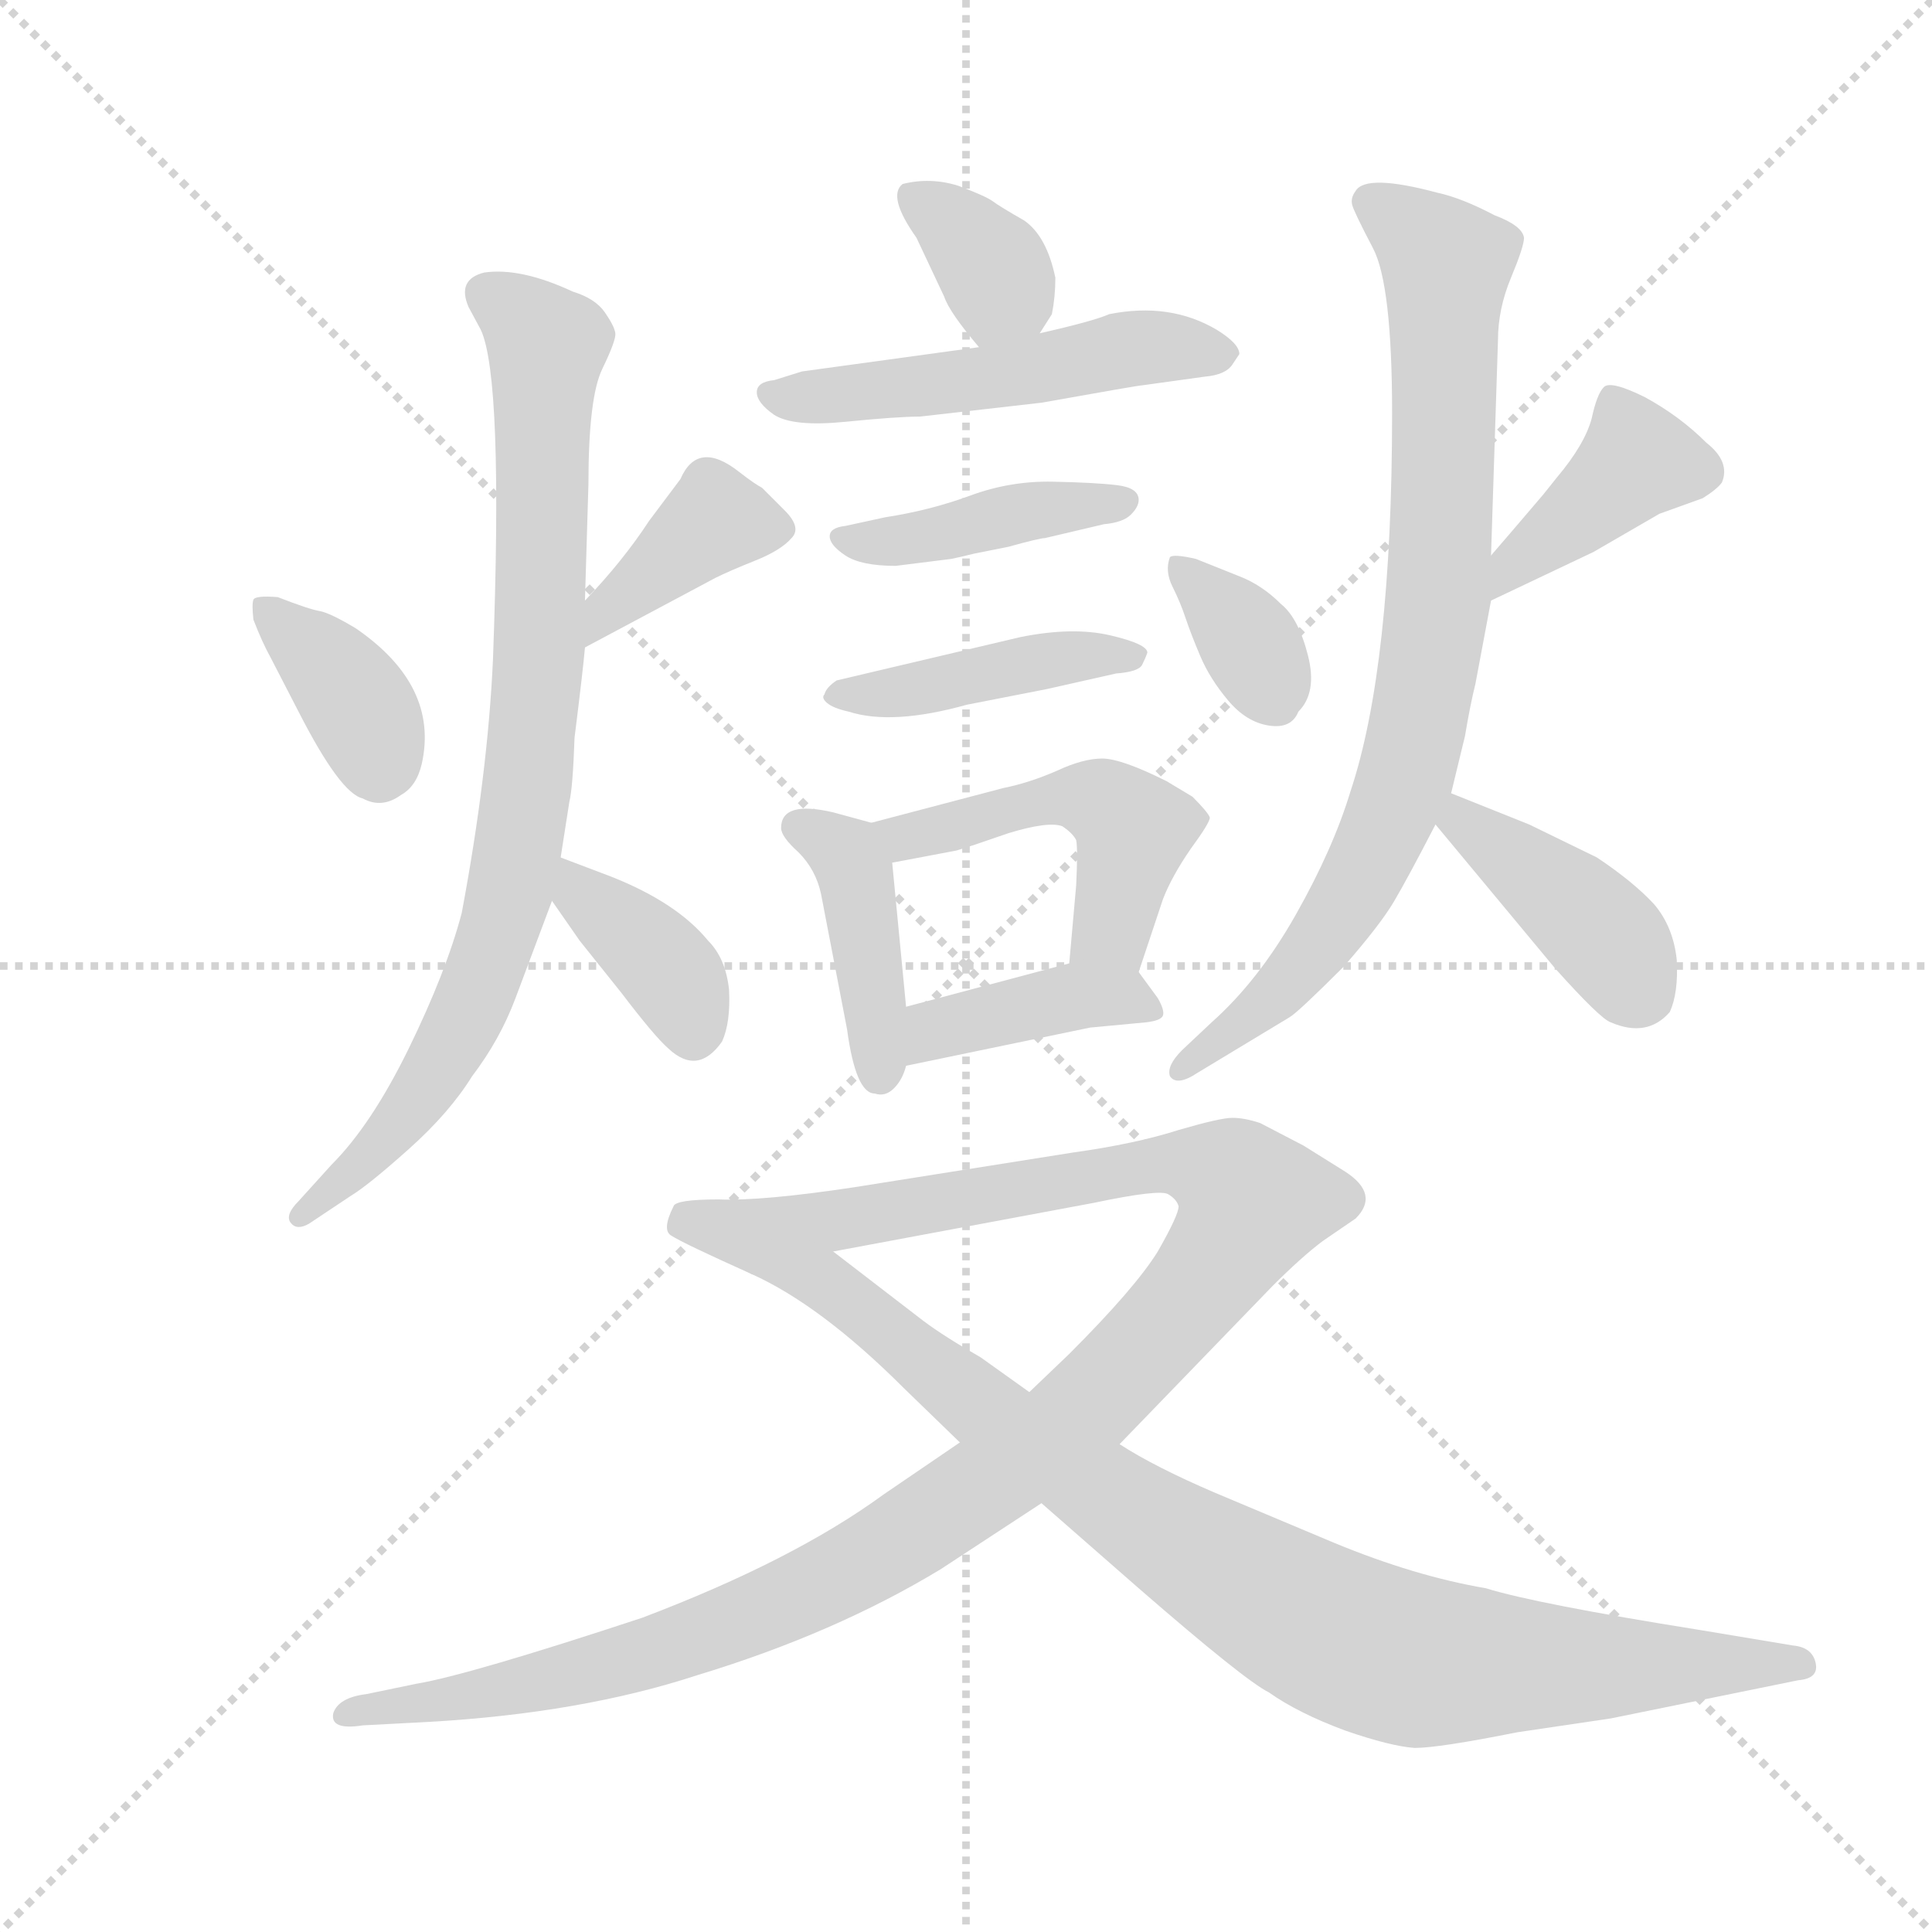 <svg version="1.1" viewBox="0 0 1024 1024" xmlns="http://www.w3.org/2000/svg">
  <g stroke="lightgray" stroke-dasharray="1,1" stroke-width="1" transform="scale(4, 4)">
    <line x1="0" y1="0" x2="256" y2="256"></line>
    <line x1="256" y1="0" x2="0" y2="256"></line>
    <line x1="128" y1="0" x2="128" y2="256"></line>
    <line x1="0" y1="128" x2="256" y2="128"></line>
  </g>
  <g transform="scale(0.92, -0.92) translate(60, -850)">
    <style type="text/css">
      
        @keyframes keyframes0 {
          from {
            stroke: blue;
            stroke-dashoffset: 371;
            stroke-width: 128;
          }
          55% {
            animation-timing-function: step-end;
            stroke: blue;
            stroke-dashoffset: 0;
            stroke-width: 128;
          }
          to {
            stroke: black;
            stroke-width: 1024;
          }
        }
        #make-me-a-hanzi-animation-0 {
          animation: keyframes0 0.552s both;
          animation-delay: 0s;
          animation-timing-function: linear;
        }
      
        @keyframes keyframes1 {
          from {
            stroke: blue;
            stroke-dashoffset: 389;
            stroke-width: 128;
          }
          56% {
            animation-timing-function: step-end;
            stroke: blue;
            stroke-dashoffset: 0;
            stroke-width: 128;
          }
          to {
            stroke: black;
            stroke-width: 1024;
          }
        }
        #make-me-a-hanzi-animation-1 {
          animation: keyframes1 0.567s both;
          animation-delay: 0.552s;
          animation-timing-function: linear;
        }
      
        @keyframes keyframes2 {
          from {
            stroke: blue;
            stroke-dashoffset: 844;
            stroke-width: 128;
          }
          73% {
            animation-timing-function: step-end;
            stroke: blue;
            stroke-dashoffset: 0;
            stroke-width: 128;
          }
          to {
            stroke: black;
            stroke-width: 1024;
          }
        }
        #make-me-a-hanzi-animation-2 {
          animation: keyframes2 0.937s both;
          animation-delay: 1.118s;
          animation-timing-function: linear;
        }
      
        @keyframes keyframes3 {
          from {
            stroke: blue;
            stroke-dashoffset: 374;
            stroke-width: 128;
          }
          55% {
            animation-timing-function: step-end;
            stroke: blue;
            stroke-dashoffset: 0;
            stroke-width: 128;
          }
          to {
            stroke: black;
            stroke-width: 1024;
          }
        }
        #make-me-a-hanzi-animation-3 {
          animation: keyframes3 0.554s both;
          animation-delay: 2.055s;
          animation-timing-function: linear;
        }
      
        @keyframes keyframes4 {
          from {
            stroke: blue;
            stroke-dashoffset: 352;
            stroke-width: 128;
          }
          53% {
            animation-timing-function: step-end;
            stroke: blue;
            stroke-dashoffset: 0;
            stroke-width: 128;
          }
          to {
            stroke: black;
            stroke-width: 1024;
          }
        }
        #make-me-a-hanzi-animation-4 {
          animation: keyframes4 0.536s both;
          animation-delay: 2.61s;
          animation-timing-function: linear;
        }
      
        @keyframes keyframes5 {
          from {
            stroke: blue;
            stroke-dashoffset: 521;
            stroke-width: 128;
          }
          63% {
            animation-timing-function: step-end;
            stroke: blue;
            stroke-dashoffset: 0;
            stroke-width: 128;
          }
          to {
            stroke: black;
            stroke-width: 1024;
          }
        }
        #make-me-a-hanzi-animation-5 {
          animation: keyframes5 0.674s both;
          animation-delay: 3.146s;
          animation-timing-function: linear;
        }
      
        @keyframes keyframes6 {
          from {
            stroke: blue;
            stroke-dashoffset: 419;
            stroke-width: 128;
          }
          58% {
            animation-timing-function: step-end;
            stroke: blue;
            stroke-dashoffset: 0;
            stroke-width: 128;
          }
          to {
            stroke: black;
            stroke-width: 1024;
          }
        }
        #make-me-a-hanzi-animation-6 {
          animation: keyframes6 0.591s both;
          animation-delay: 3.82s;
          animation-timing-function: linear;
        }
      
        @keyframes keyframes7 {
          from {
            stroke: blue;
            stroke-dashoffset: 430;
            stroke-width: 128;
          }
          58% {
            animation-timing-function: step-end;
            stroke: blue;
            stroke-dashoffset: 0;
            stroke-width: 128;
          }
          to {
            stroke: black;
            stroke-width: 1024;
          }
        }
        #make-me-a-hanzi-animation-7 {
          animation: keyframes7 0.6s both;
          animation-delay: 4.411s;
          animation-timing-function: linear;
        }
      
        @keyframes keyframes8 {
          from {
            stroke: blue;
            stroke-dashoffset: 416;
            stroke-width: 128;
          }
          58% {
            animation-timing-function: step-end;
            stroke: blue;
            stroke-dashoffset: 0;
            stroke-width: 128;
          }
          to {
            stroke: black;
            stroke-width: 1024;
          }
        }
        #make-me-a-hanzi-animation-8 {
          animation: keyframes8 0.589s both;
          animation-delay: 5.011s;
          animation-timing-function: linear;
        }
      
        @keyframes keyframes9 {
          from {
            stroke: blue;
            stroke-dashoffset: 487;
            stroke-width: 128;
          }
          61% {
            animation-timing-function: step-end;
            stroke: blue;
            stroke-dashoffset: 0;
            stroke-width: 128;
          }
          to {
            stroke: black;
            stroke-width: 1024;
          }
        }
        #make-me-a-hanzi-animation-9 {
          animation: keyframes9 0.646s both;
          animation-delay: 5.6s;
          animation-timing-function: linear;
        }
      
        @keyframes keyframes10 {
          from {
            stroke: blue;
            stroke-dashoffset: 402;
            stroke-width: 128;
          }
          57% {
            animation-timing-function: step-end;
            stroke: blue;
            stroke-dashoffset: 0;
            stroke-width: 128;
          }
          to {
            stroke: black;
            stroke-width: 1024;
          }
        }
        #make-me-a-hanzi-animation-10 {
          animation: keyframes10 0.577s both;
          animation-delay: 6.246s;
          animation-timing-function: linear;
        }
      
        @keyframes keyframes11 {
          from {
            stroke: blue;
            stroke-dashoffset: 353;
            stroke-width: 128;
          }
          53% {
            animation-timing-function: step-end;
            stroke: blue;
            stroke-dashoffset: 0;
            stroke-width: 128;
          }
          to {
            stroke: black;
            stroke-width: 1024;
          }
        }
        #make-me-a-hanzi-animation-11 {
          animation: keyframes11 0.537s both;
          animation-delay: 6.823s;
          animation-timing-function: linear;
        }
      
        @keyframes keyframes12 {
          from {
            stroke: blue;
            stroke-dashoffset: 404;
            stroke-width: 128;
          }
          57% {
            animation-timing-function: step-end;
            stroke: blue;
            stroke-dashoffset: 0;
            stroke-width: 128;
          }
          to {
            stroke: black;
            stroke-width: 1024;
          }
        }
        #make-me-a-hanzi-animation-12 {
          animation: keyframes12 0.579s both;
          animation-delay: 7.36s;
          animation-timing-function: linear;
        }
      
        @keyframes keyframes13 {
          from {
            stroke: blue;
            stroke-dashoffset: 828;
            stroke-width: 128;
          }
          73% {
            animation-timing-function: step-end;
            stroke: blue;
            stroke-dashoffset: 0;
            stroke-width: 128;
          }
          to {
            stroke: black;
            stroke-width: 1024;
          }
        }
        #make-me-a-hanzi-animation-13 {
          animation: keyframes13 0.924s both;
          animation-delay: 7.939s;
          animation-timing-function: linear;
        }
      
        @keyframes keyframes14 {
          from {
            stroke: blue;
            stroke-dashoffset: 411;
            stroke-width: 128;
          }
          57% {
            animation-timing-function: step-end;
            stroke: blue;
            stroke-dashoffset: 0;
            stroke-width: 128;
          }
          to {
            stroke: black;
            stroke-width: 1024;
          }
        }
        #make-me-a-hanzi-animation-14 {
          animation: keyframes14 0.584s both;
          animation-delay: 8.863s;
          animation-timing-function: linear;
        }
      
        @keyframes keyframes15 {
          from {
            stroke: blue;
            stroke-dashoffset: 1215;
            stroke-width: 128;
          }
          80% {
            animation-timing-function: step-end;
            stroke: blue;
            stroke-dashoffset: 0;
            stroke-width: 128;
          }
          to {
            stroke: black;
            stroke-width: 1024;
          }
        }
        #make-me-a-hanzi-animation-15 {
          animation: keyframes15 1.239s both;
          animation-delay: 9.447s;
          animation-timing-function: linear;
        }
      
        @keyframes keyframes16 {
          from {
            stroke: blue;
            stroke-dashoffset: 920;
            stroke-width: 128;
          }
          75% {
            animation-timing-function: step-end;
            stroke: blue;
            stroke-dashoffset: 0;
            stroke-width: 128;
          }
          to {
            stroke: black;
            stroke-width: 1024;
          }
        }
        #make-me-a-hanzi-animation-16 {
          animation: keyframes16 0.999s both;
          animation-delay: 10.686s;
          animation-timing-function: linear;
        }
      
    </style>
    
      <path d="M 145 488 Q 130 497 124 498 Q 118 499 100 506 Q 87 507 86 504.5 Q 85 502 86 493 Q 91 480 96 471 L 112 440 Q 136 393 149 390 Q 160 384 171 392 Q 180 397 183 410 Q 193 455 145 488 Z" fill="lightgray"></path>
    
      <path d="M 277 477 L 352 517 Q 360 521 375 527 Q 390 533 396 540 Q 402 546 392 556 L 379 569 Q 375 571 366 578 Q 342 597 332 574 L 314 550 Q 299 527 277 504 C 256 482 251 463 277 477 Z" fill="lightgray"></path>
    
      <path d="M 277 504 L 279 571 Q 279 621 287 637.5 Q 295 654 294.5 658 Q 294 662 288.5 670 Q 283 678 270 682 Q 240 696 219 693 Q 203 689 210 673 L 217 660 Q 230 632 224 470 Q 221 404 206 324 Q 197 290 175.5 246 Q 154 202 131 179 L 112 158 Q 104 150 107.5 145.5 Q 111 141 118 145 L 142 161 Q 152 167 175.5 188 Q 199 209 212 230 Q 228 251 237 275 L 258 331 L 263 356 L 268 388 Q 270 396 271 425 Q 276 465 277 477 L 277 504 Z" fill="lightgray"></path>
    
      <path d="M 258 331 L 274 308 L 298 278 Q 317 253 325 246 Q 342 230 356 250 Q 361 261 360 280 Q 358 298 348 308 Q 330 330 292 345 L 263 356 C 235 367 241 356 258 331 Z" fill="lightgray"></path>
    
      <path d="M 539 658 L 546 669 Q 548 679 548 690 Q 543 714 530 723 Q 516 731 512 734 Q 508 737 492 743 Q 476 748 460 744 Q 451 737 468 713 L 484 679 Q 487 670 504 650 C 521 630 523 633 539 658 Z" fill="lightgray"></path>
    
      <path d="M 504 650 L 402 636 L 386 631 Q 376 630 376 624 Q 376 618 386 611 Q 397 604 427 607 Q 457 610 470 610 L 540 618 Q 596 628 598 628 L 634 633 Q 646 634 650 640 L 654 646 Q 654 652 641 660 Q 614 676 579 669 Q 570 665 539 658 L 504 650 Z" fill="lightgray"></path>
    
      <path d="M 450 552 L 427 547 Q 418 546 418 541 Q 418 536 427 530 Q 436 524 456 524 L 488 528 Q 493 529 501 531 L 521 535 Q 539 540 542 540 L 576 548 Q 587 549 591.5 553.5 Q 596 558 596 562 Q 596 569 583.5 570.5 Q 571 572 546.5 572.5 Q 522 573 499 564.5 Q 476 556 450 552 Z" fill="lightgray"></path>
    
      <path d="M 583 462 Q 596 463 598 467 Q 600 471 601 474 Q 601 479 579.5 484 Q 558 489 528 483 L 422 458 Q 416 454 415 450 Q 413 448 416.5 445 Q 420 442 429 440 Q 454 432 497 444 L 543 453 L 583 462 Z" fill="lightgray"></path>
    
      <path d="M 442 376 L 420 382 Q 390 389 390 373 Q 390 368 400 359 Q 410 349 413 335 L 428 257 Q 433 220 444 220 Q 450 218 455 223 Q 460 228 462 236 L 462 270 L 454 353 C 452 373 452 373 442 376 Z" fill="lightgray"></path>
    
      <path d="M 596 290 L 610 332 Q 615 345 626 361 Q 637 376 637 379 Q 636 382 627 391 L 612 400 Q 586 413 575 413 Q 564 413 549 406 Q 533 399 518 396 L 442 376 C 413 368 425 347 454 353 L 491 360 Q 498 362 521 370 Q 544 377 552 374 Q 558 370 560 366 Q 561 361 560 340 L 556 295 C 553 265 587 262 596 290 Z" fill="lightgray"></path>
    
      <path d="M 462 236 L 568 258 L 600 261 Q 609 262 610 265 Q 611 268 607 275 L 596 290 C 586 303 585 303 556 295 L 462 270 C 433 262 433 230 462 236 Z" fill="lightgray"></path>
    
      <path d="M 678 502 Q 667 513 654 518 L 629 528 Q 616 531 614 529 Q 611 521 615.5 512 Q 620 503 623 494 Q 626 485 631.5 472 Q 637 459 647.5 446.5 Q 658 434 671 432 Q 684 430 688 440 Q 699 451 693.5 472.5 Q 688 494 678 502 Z" fill="lightgray"></path>
    
      <path d="M 799 504 L 858 532 L 896 554 L 921 563 Q 929 568 932 572 Q 937 584 923 595 Q 908 610 888 621 Q 868 631 864 627 Q 860 623 857 609 Q 853 594 837 575 L 829 565 Q 806 538 799 530 C 779 507 772 491 799 504 Z" fill="lightgray"></path>
    
      <path d="M 799 530 L 803 654 Q 803 672 810.5 690 Q 818 708 818 713 Q 817 720 801 726 Q 782 736 768 739 Q 727 750 721 740 Q 718 736 719 732 Q 720 728 731 707 Q 742 686 742 612 Q 742 466 718 394 Q 708 361 686.5 323 Q 665 285 638 261 L 621 245 Q 612 236 614 230 Q 618 224 630 232 L 683 264 Q 688 267 714 293 Q 735 317 743 330.5 Q 751 344 767 375 L 776 393 L 784 426 Q 787 444 790 456 L 799 504 L 799 530 Z" fill="lightgray"></path>
    
      <path d="M 767 375 L 836 292 Q 862 263 868 261 Q 889 252 902 267 Q 907 278 906 297 Q 904 316 893 329 Q 881 342 860 356 L 821 375 L 776 393 C 748 404 748 398 767 375 Z" fill="lightgray"></path>
    
      <path d="M 493 19 L 449 -11 Q 397 -49 310 -82 Q 210 -115 180 -120 L 151 -126 Q 135 -128 132 -137 Q 130 -147 149 -144 L 187 -142 Q 275 -137 342 -115 Q 421 -91 482 -54 L 540 -16 L 585 18 L 673 109 Q 690 126 702 135 L 721 148 Q 735 162 715 175 L 691 190 L 666 203 Q 657 206 650 206 Q 643 206 619 199 Q 594 191 558 186 L 432 166 Q 379 158 354 159 Q 329 159 328 155 Q 321 141 327 138 Q 333 134 373 116 C 380 113 391 123 420 129 L 570 157 Q 608 165 613 162 Q 618 159 619 155 Q 619 150 607 129 Q 594 108 556 70 L 533 48 L 493 19 Z" fill="lightgray"></path>
    
      <path d="M 540 -16 L 596 -65 Q 657 -118 671 -125 Q 688 -137 715 -147 Q 741 -156 755 -157 Q 769 -157 814 -148 L 868 -140 L 976 -118 Q 988 -117 986 -108 Q 984 -99 973 -98 L 919 -89 Q 825 -74 796 -65 Q 755 -58 709 -39 L 640 -10 Q 605 5 585 18 L 533 48 L 505 68 Q 484 80 472 89 L 420 129 C 396 147 346 130 373 116 Q 413 98 461 50 L 493 19 L 540 -16 Z" fill="lightgray"></path>
    
    
      <clipPath id="make-me-a-hanzi-clip-0">
        <path d="M 145 488 Q 130 497 124 498 Q 118 499 100 506 Q 87 507 86 504.5 Q 85 502 86 493 Q 91 480 96 471 L 112 440 Q 136 393 149 390 Q 160 384 171 392 Q 180 397 183 410 Q 193 455 145 488 Z"></path>
      </clipPath>
      <path clip-path="url(#make-me-a-hanzi-clip-0)" d="M 94 499 L 142 450 L 159 407" fill="none" id="make-me-a-hanzi-animation-0" stroke-dasharray="243 486" stroke-linecap="round"></path>
    
      <clipPath id="make-me-a-hanzi-clip-1">
        <path d="M 277 477 L 352 517 Q 360 521 375 527 Q 390 533 396 540 Q 402 546 392 556 L 379 569 Q 375 571 366 578 Q 342 597 332 574 L 314 550 Q 299 527 277 504 C 256 482 251 463 277 477 Z"></path>
      </clipPath>
      <path clip-path="url(#make-me-a-hanzi-clip-1)" d="M 387 546 L 351 550 L 292 501 L 281 484" fill="none" id="make-me-a-hanzi-animation-1" stroke-dasharray="261 522" stroke-linecap="round"></path>
    
      <clipPath id="make-me-a-hanzi-clip-2">
        <path d="M 277 504 L 279 571 Q 279 621 287 637.5 Q 295 654 294.5 658 Q 294 662 288.5 670 Q 283 678 270 682 Q 240 696 219 693 Q 203 689 210 673 L 217 660 Q 230 632 224 470 Q 221 404 206 324 Q 197 290 175.5 246 Q 154 202 131 179 L 112 158 Q 104 150 107.5 145.5 Q 111 141 118 145 L 142 161 Q 152 167 175.5 188 Q 199 209 212 230 Q 228 251 237 275 L 258 331 L 263 356 L 268 388 Q 270 396 271 425 Q 276 465 277 477 L 277 504 Z"></path>
      </clipPath>
      <path clip-path="url(#make-me-a-hanzi-clip-2)" d="M 220 681 L 255 651 L 250 466 L 233 332 L 193 235 L 160 191 L 113 151" fill="none" id="make-me-a-hanzi-animation-2" stroke-dasharray="716 1432" stroke-linecap="round"></path>
    
      <clipPath id="make-me-a-hanzi-clip-3">
        <path d="M 258 331 L 274 308 L 298 278 Q 317 253 325 246 Q 342 230 356 250 Q 361 261 360 280 Q 358 298 348 308 Q 330 330 292 345 L 263 356 C 235 367 241 356 258 331 Z"></path>
      </clipPath>
      <path clip-path="url(#make-me-a-hanzi-clip-3)" d="M 268 348 L 275 334 L 323 293 L 339 257" fill="none" id="make-me-a-hanzi-animation-3" stroke-dasharray="246 492" stroke-linecap="round"></path>
    
      <clipPath id="make-me-a-hanzi-clip-4">
        <path d="M 539 658 L 546 669 Q 548 679 548 690 Q 543 714 530 723 Q 516 731 512 734 Q 508 737 492 743 Q 476 748 460 744 Q 451 737 468 713 L 484 679 Q 487 670 504 650 C 521 630 523 633 539 658 Z"></path>
      </clipPath>
      <path clip-path="url(#make-me-a-hanzi-clip-4)" d="M 467 737 L 513 694 L 516 685 L 507 663" fill="none" id="make-me-a-hanzi-animation-4" stroke-dasharray="224 448" stroke-linecap="round"></path>
    
      <clipPath id="make-me-a-hanzi-clip-5">
        <path d="M 504 650 L 402 636 L 386 631 Q 376 630 376 624 Q 376 618 386 611 Q 397 604 427 607 Q 457 610 470 610 L 540 618 Q 596 628 598 628 L 634 633 Q 646 634 650 640 L 654 646 Q 654 652 641 660 Q 614 676 579 669 Q 570 665 539 658 L 504 650 Z"></path>
      </clipPath>
      <path clip-path="url(#make-me-a-hanzi-clip-5)" d="M 384 623 L 489 629 L 601 650 L 647 646" fill="none" id="make-me-a-hanzi-animation-5" stroke-dasharray="393 786" stroke-linecap="round"></path>
    
      <clipPath id="make-me-a-hanzi-clip-6">
        <path d="M 450 552 L 427 547 Q 418 546 418 541 Q 418 536 427 530 Q 436 524 456 524 L 488 528 Q 493 529 501 531 L 521 535 Q 539 540 542 540 L 576 548 Q 587 549 591.5 553.5 Q 596 558 596 562 Q 596 569 583.5 570.5 Q 571 572 546.5 572.5 Q 522 573 499 564.5 Q 476 556 450 552 Z"></path>
      </clipPath>
      <path clip-path="url(#make-me-a-hanzi-clip-6)" d="M 426 539 L 481 542 L 587 562" fill="none" id="make-me-a-hanzi-animation-6" stroke-dasharray="291 582" stroke-linecap="round"></path>
    
      <clipPath id="make-me-a-hanzi-clip-7">
        <path d="M 583 462 Q 596 463 598 467 Q 600 471 601 474 Q 601 479 579.5 484 Q 558 489 528 483 L 422 458 Q 416 454 415 450 Q 413 448 416.5 445 Q 420 442 429 440 Q 454 432 497 444 L 543 453 L 583 462 Z"></path>
      </clipPath>
      <path clip-path="url(#make-me-a-hanzi-clip-7)" d="M 423 450 L 595 473" fill="none" id="make-me-a-hanzi-animation-7" stroke-dasharray="302 604" stroke-linecap="round"></path>
    
      <clipPath id="make-me-a-hanzi-clip-8">
        <path d="M 442 376 L 420 382 Q 390 389 390 373 Q 390 368 400 359 Q 410 349 413 335 L 428 257 Q 433 220 444 220 Q 450 218 455 223 Q 460 228 462 236 L 462 270 L 454 353 C 452 373 452 373 442 376 Z"></path>
      </clipPath>
      <path clip-path="url(#make-me-a-hanzi-clip-8)" d="M 400 374 L 428 358 L 433 344 L 447 232" fill="none" id="make-me-a-hanzi-animation-8" stroke-dasharray="288 576" stroke-linecap="round"></path>
    
      <clipPath id="make-me-a-hanzi-clip-9">
        <path d="M 596 290 L 610 332 Q 615 345 626 361 Q 637 376 637 379 Q 636 382 627 391 L 612 400 Q 586 413 575 413 Q 564 413 549 406 Q 533 399 518 396 L 442 376 C 413 368 425 347 454 353 L 491 360 Q 498 362 521 370 Q 544 377 552 374 Q 558 370 560 366 Q 561 361 560 340 L 556 295 C 553 265 587 262 596 290 Z"></path>
      </clipPath>
      <path clip-path="url(#make-me-a-hanzi-clip-9)" d="M 451 373 L 461 367 L 549 390 L 581 384 L 593 372 L 591 360 L 582 318 L 564 302" fill="none" id="make-me-a-hanzi-animation-9" stroke-dasharray="359 718" stroke-linecap="round"></path>
    
      <clipPath id="make-me-a-hanzi-clip-10">
        <path d="M 462 236 L 568 258 L 600 261 Q 609 262 610 265 Q 611 268 607 275 L 596 290 C 586 303 585 303 556 295 L 462 270 C 433 262 433 230 462 236 Z"></path>
      </clipPath>
      <path clip-path="url(#make-me-a-hanzi-clip-10)" d="M 469 242 L 479 257 L 554 275 L 587 276 L 603 268" fill="none" id="make-me-a-hanzi-animation-10" stroke-dasharray="274 548" stroke-linecap="round"></path>
    
      <clipPath id="make-me-a-hanzi-clip-11">
        <path d="M 678 502 Q 667 513 654 518 L 629 528 Q 616 531 614 529 Q 611 521 615.5 512 Q 620 503 623 494 Q 626 485 631.5 472 Q 637 459 647.5 446.5 Q 658 434 671 432 Q 684 430 688 440 Q 699 451 693.5 472.5 Q 688 494 678 502 Z"></path>
      </clipPath>
      <path clip-path="url(#make-me-a-hanzi-clip-11)" d="M 621 524 L 655 486 L 675 445" fill="none" id="make-me-a-hanzi-animation-11" stroke-dasharray="225 450" stroke-linecap="round"></path>
    
      <clipPath id="make-me-a-hanzi-clip-12">
        <path d="M 799 504 L 858 532 L 896 554 L 921 563 Q 929 568 932 572 Q 937 584 923 595 Q 908 610 888 621 Q 868 631 864 627 Q 860 623 857 609 Q 853 594 837 575 L 829 565 Q 806 538 799 530 C 779 507 772 491 799 504 Z"></path>
      </clipPath>
      <path clip-path="url(#make-me-a-hanzi-clip-12)" d="M 868 620 L 883 585 L 811 524 L 803 511" fill="none" id="make-me-a-hanzi-animation-12" stroke-dasharray="276 552" stroke-linecap="round"></path>
    
      <clipPath id="make-me-a-hanzi-clip-13">
        <path d="M 799 530 L 803 654 Q 803 672 810.5 690 Q 818 708 818 713 Q 817 720 801 726 Q 782 736 768 739 Q 727 750 721 740 Q 718 736 719 732 Q 720 728 731 707 Q 742 686 742 612 Q 742 466 718 394 Q 708 361 686.5 323 Q 665 285 638 261 L 621 245 Q 612 236 614 230 Q 618 224 630 232 L 683 264 Q 688 267 714 293 Q 735 317 743 330.5 Q 751 344 767 375 L 776 393 L 784 426 Q 787 444 790 456 L 799 504 L 799 530 Z"></path>
      </clipPath>
      <path clip-path="url(#make-me-a-hanzi-clip-13)" d="M 730 734 L 774 696 L 769 511 L 756 427 L 734 365 L 706 313 L 669 271 L 619 233" fill="none" id="make-me-a-hanzi-animation-13" stroke-dasharray="700 1400" stroke-linecap="round"></path>
    
      <clipPath id="make-me-a-hanzi-clip-14">
        <path d="M 767 375 L 836 292 Q 862 263 868 261 Q 889 252 902 267 Q 907 278 906 297 Q 904 316 893 329 Q 881 342 860 356 L 821 375 L 776 393 C 748 404 748 398 767 375 Z"></path>
      </clipPath>
      <path clip-path="url(#make-me-a-hanzi-clip-14)" d="M 780 386 L 782 376 L 865 310 L 886 278" fill="none" id="make-me-a-hanzi-animation-14" stroke-dasharray="283 566" stroke-linecap="round"></path>
    
      <clipPath id="make-me-a-hanzi-clip-15">
        <path d="M 493 19 L 449 -11 Q 397 -49 310 -82 Q 210 -115 180 -120 L 151 -126 Q 135 -128 132 -137 Q 130 -147 149 -144 L 187 -142 Q 275 -137 342 -115 Q 421 -91 482 -54 L 540 -16 L 585 18 L 673 109 Q 690 126 702 135 L 721 148 Q 735 162 715 175 L 691 190 L 666 203 Q 657 206 650 206 Q 643 206 619 199 Q 594 191 558 186 L 432 166 Q 379 158 354 159 Q 329 159 328 155 Q 321 141 327 138 Q 333 134 373 116 C 380 113 391 123 420 129 L 570 157 Q 608 165 613 162 Q 618 159 619 155 Q 619 150 607 129 Q 594 108 556 70 L 533 48 L 493 19 Z"></path>
      </clipPath>
      <path clip-path="url(#make-me-a-hanzi-clip-15)" d="M 334 144 L 373 138 L 617 180 L 646 173 L 661 155 L 634 113 L 562 36 L 439 -49 L 316 -102 L 212 -128 L 140 -137" fill="none" id="make-me-a-hanzi-animation-15" stroke-dasharray="1087 2174" stroke-linecap="round"></path>
    
      <clipPath id="make-me-a-hanzi-clip-16">
        <path d="M 540 -16 L 596 -65 Q 657 -118 671 -125 Q 688 -137 715 -147 Q 741 -156 755 -157 Q 769 -157 814 -148 L 868 -140 L 976 -118 Q 988 -117 986 -108 Q 984 -99 973 -98 L 919 -89 Q 825 -74 796 -65 Q 755 -58 709 -39 L 640 -10 Q 605 5 585 18 L 533 48 L 505 68 Q 484 80 472 89 L 420 129 C 396 147 346 130 373 116 Q 413 98 461 50 L 493 19 L 540 -16 Z"></path>
      </clipPath>
      <path clip-path="url(#make-me-a-hanzi-clip-16)" d="M 380 115 L 417 111 L 515 32 L 612 -35 L 731 -100 L 765 -108 L 977 -109" fill="none" id="make-me-a-hanzi-animation-16" stroke-dasharray="792 1584" stroke-linecap="round"></path>
    
  </g>
</svg>